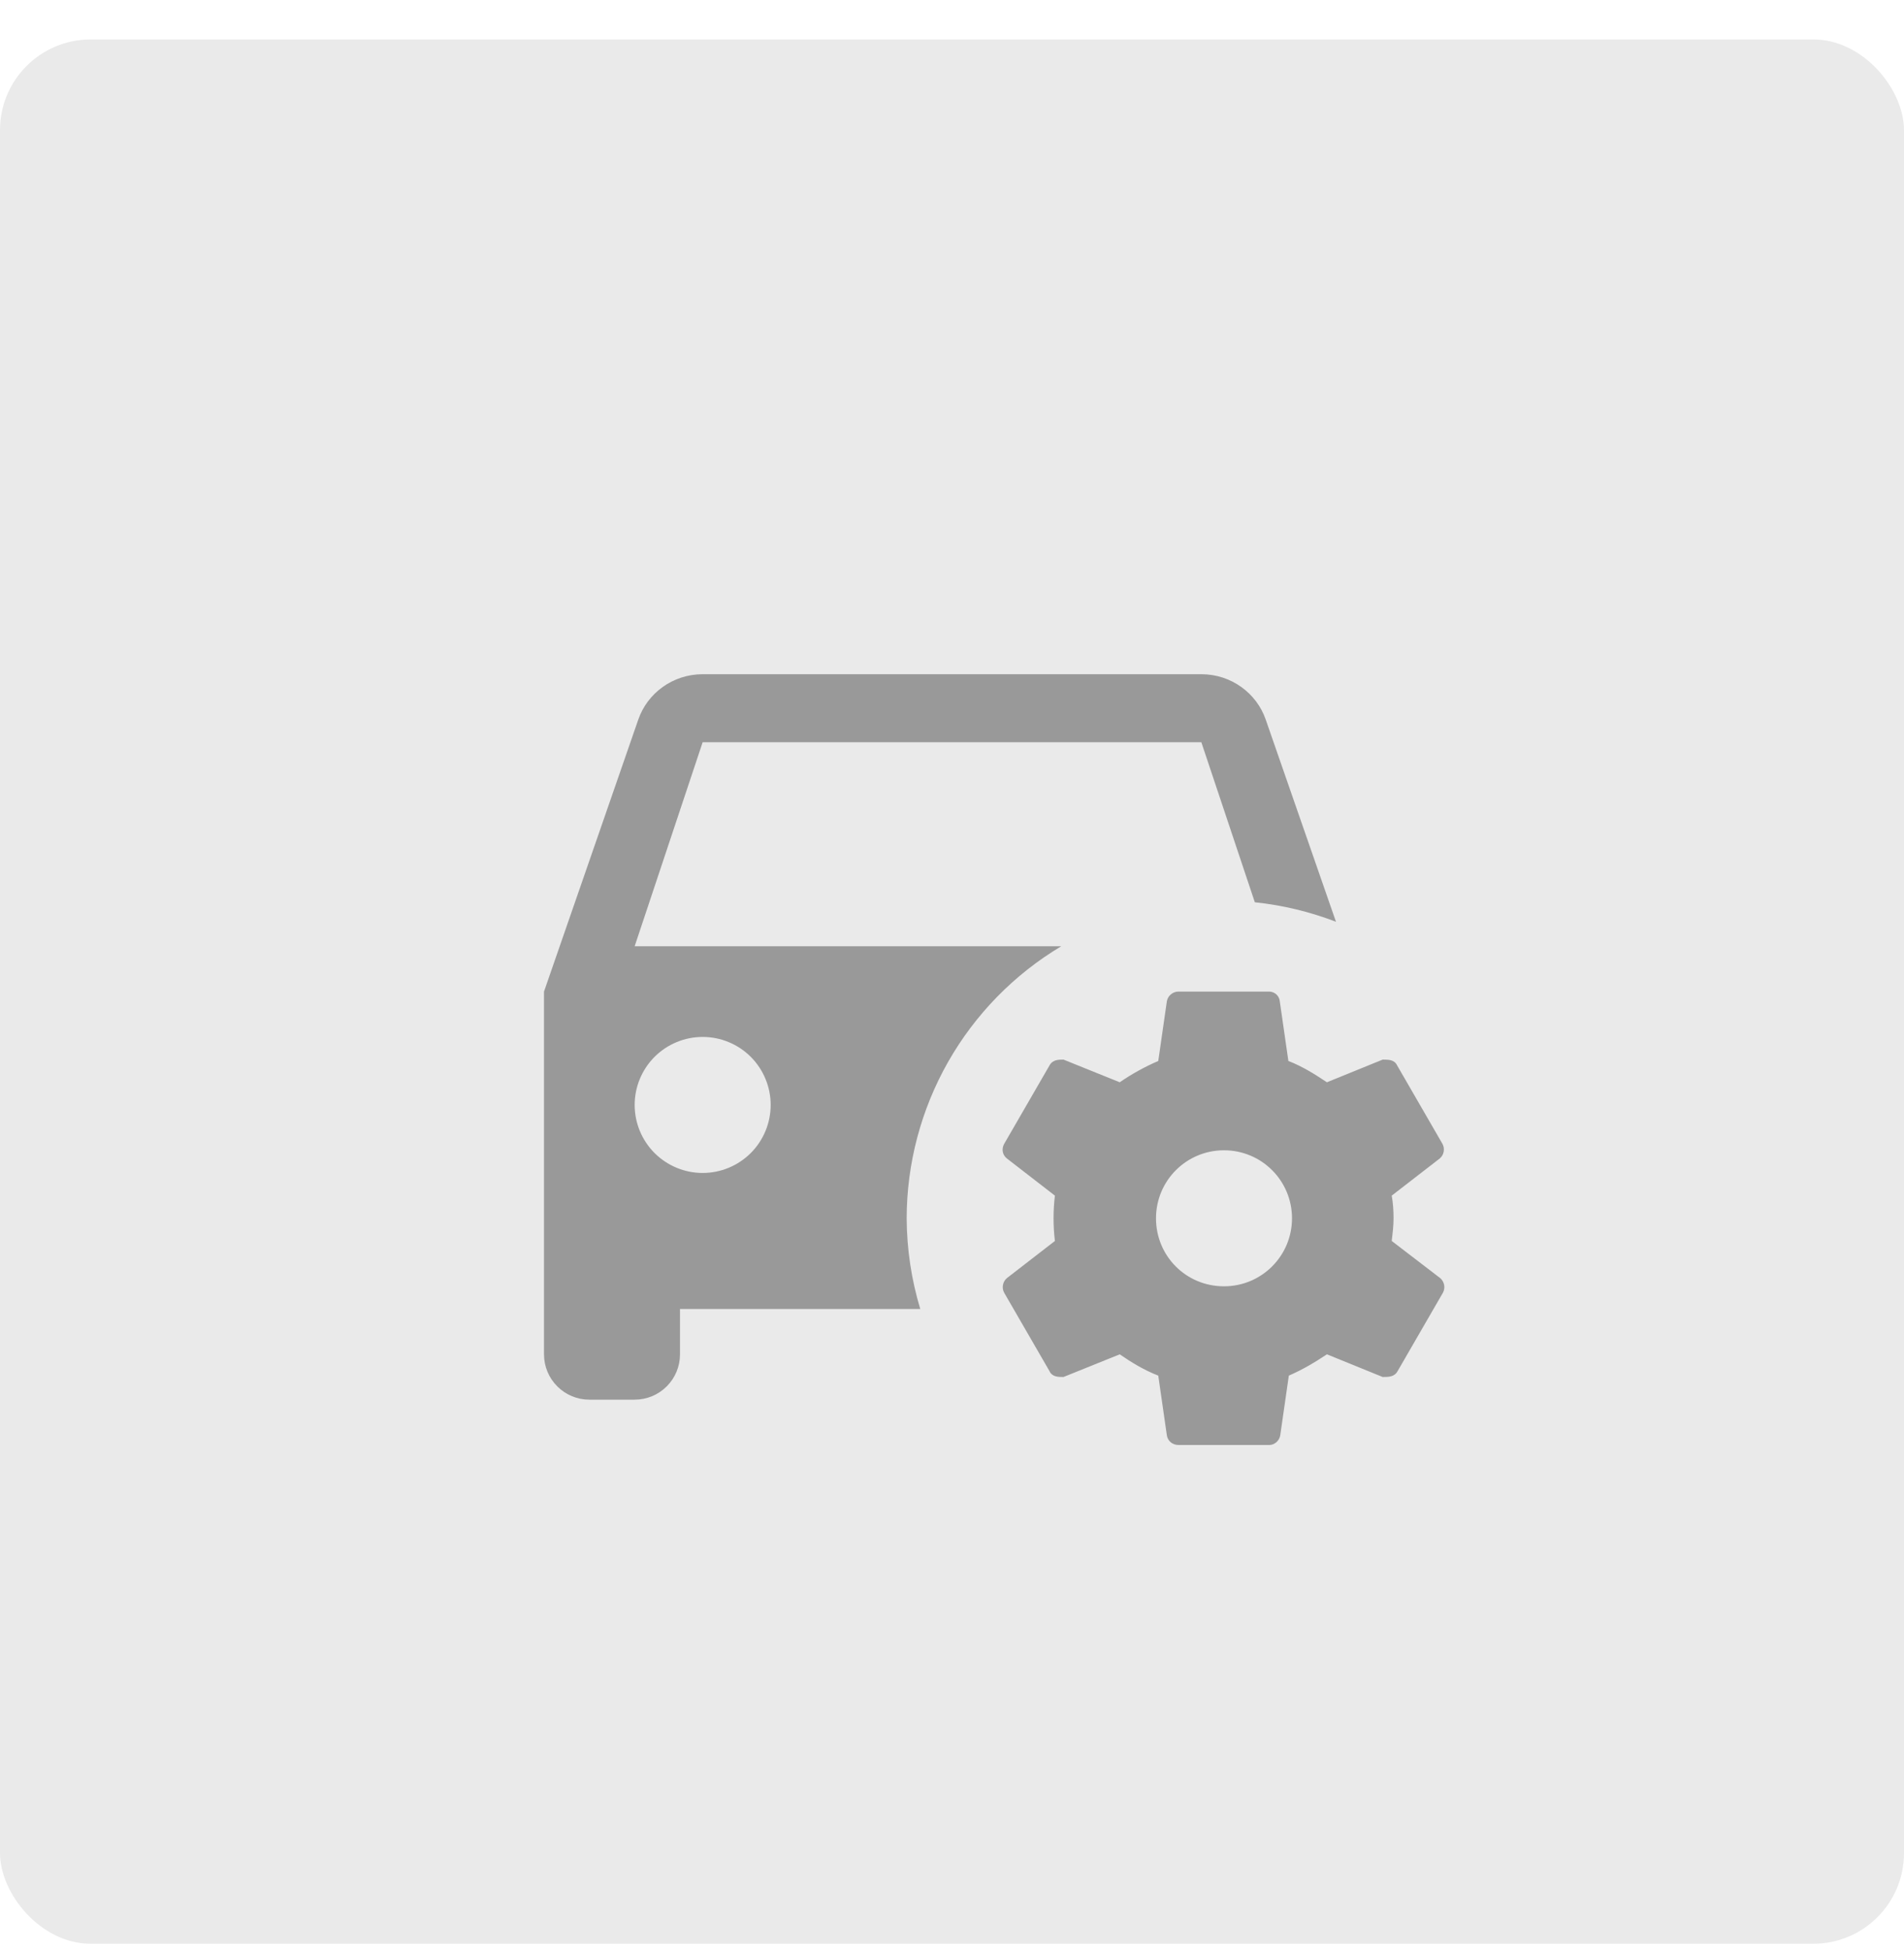 <svg width="42" height="43" viewBox="0 0 42 43" fill="none" xmlns="http://www.w3.org/2000/svg">
<g filter="url(#filter0_b_56_2738)">
<rect y="0.87" width="42" height="42" rx="2" fill="#999999" fill-opacity="0.2"/>
<path d="M15.5 14.87C14.84 14.87 14.28 15.29 14.08 15.87L12 21.87V29.87C12 30.135 12.105 30.39 12.293 30.577C12.48 30.765 12.735 30.87 13 30.87H14C14.265 30.87 14.52 30.765 14.707 30.577C14.895 30.39 15 30.135 15 29.87V28.87H20.3C20.104 28.221 20.003 27.548 20 26.87C20.002 25.661 20.317 24.472 20.914 23.421C21.512 22.369 22.372 21.49 23.41 20.87H14L15.5 16.37H26.5L27.68 19.9C28.293 19.964 28.895 20.109 29.47 20.33L27.92 15.87C27.72 15.29 27.16 14.87 26.5 14.87H15.5ZM26 21.87C25.939 21.869 25.879 21.889 25.832 21.928C25.784 21.966 25.752 22.02 25.74 22.08L25.55 23.4C25.25 23.53 24.96 23.69 24.7 23.87L23.46 23.37C23.35 23.37 23.22 23.37 23.15 23.5L22.15 25.23C22.09 25.34 22.11 25.47 22.21 25.55L23.27 26.37C23.23 26.702 23.23 27.038 23.27 27.37L22.21 28.19C22.165 28.229 22.135 28.281 22.124 28.34C22.113 28.398 22.122 28.458 22.15 28.51L23.15 30.24C23.21 30.37 23.34 30.37 23.46 30.37L24.7 29.87C24.96 30.05 25.24 30.22 25.55 30.34L25.74 31.66C25.76 31.78 25.86 31.87 26 31.87H28C28.11 31.87 28.22 31.78 28.24 31.66L28.43 30.34C28.73 30.21 29 30.05 29.27 29.87L30.5 30.37C30.63 30.37 30.76 30.37 30.83 30.24L31.83 28.51C31.858 28.458 31.867 28.398 31.856 28.34C31.845 28.281 31.815 28.229 31.77 28.19L30.7 27.37C30.72 27.2 30.74 27.04 30.74 26.87C30.74 26.7 30.73 26.54 30.7 26.37L31.76 25.55C31.805 25.512 31.835 25.459 31.846 25.401C31.857 25.343 31.848 25.282 31.82 25.23L30.82 23.5C30.76 23.37 30.63 23.37 30.5 23.37L29.27 23.87C29 23.69 28.73 23.52 28.42 23.4L28.23 22.08C28.224 22.023 28.197 21.97 28.155 21.932C28.112 21.893 28.057 21.871 28 21.87H26ZM15.5 22.87C15.898 22.87 16.279 23.028 16.561 23.309C16.842 23.591 17 23.972 17 24.37C17 24.768 16.842 25.149 16.561 25.431C16.279 25.712 15.898 25.87 15.5 25.87C15.102 25.87 14.721 25.712 14.439 25.431C14.158 25.149 14 24.768 14 24.37C14 23.972 14.158 23.591 14.439 23.309C14.721 23.028 15.102 22.87 15.5 22.87ZM27 25.37C27.83 25.37 28.5 26.04 28.5 26.87C28.5 27.7 27.83 28.37 27 28.37C26.16 28.37 25.5 27.7 25.5 26.87C25.5 26.04 26.17 25.37 27 25.37Z" fill="#999999"/>
</g>
<defs>
<filter id="filter0_b_56_2738" x="-4" y="-3.13" width="50" height="50" filterUnits="userSpaceOnUse" color-interpolation-filters="sRGB">
<feFlood flood-opacity="0" result="BackgroundImageFix"/>
<feGaussianBlur in="BackgroundImageFix" stdDeviation="2"/>
<feComposite in2="SourceAlpha" operator="in" result="effect1_backgroundBlur_56_2738"/>
<feBlend mode="normal" in="SourceGraphic" in2="effect1_backgroundBlur_56_2738" result="shape"/>
</filter>
</defs>
</svg>
